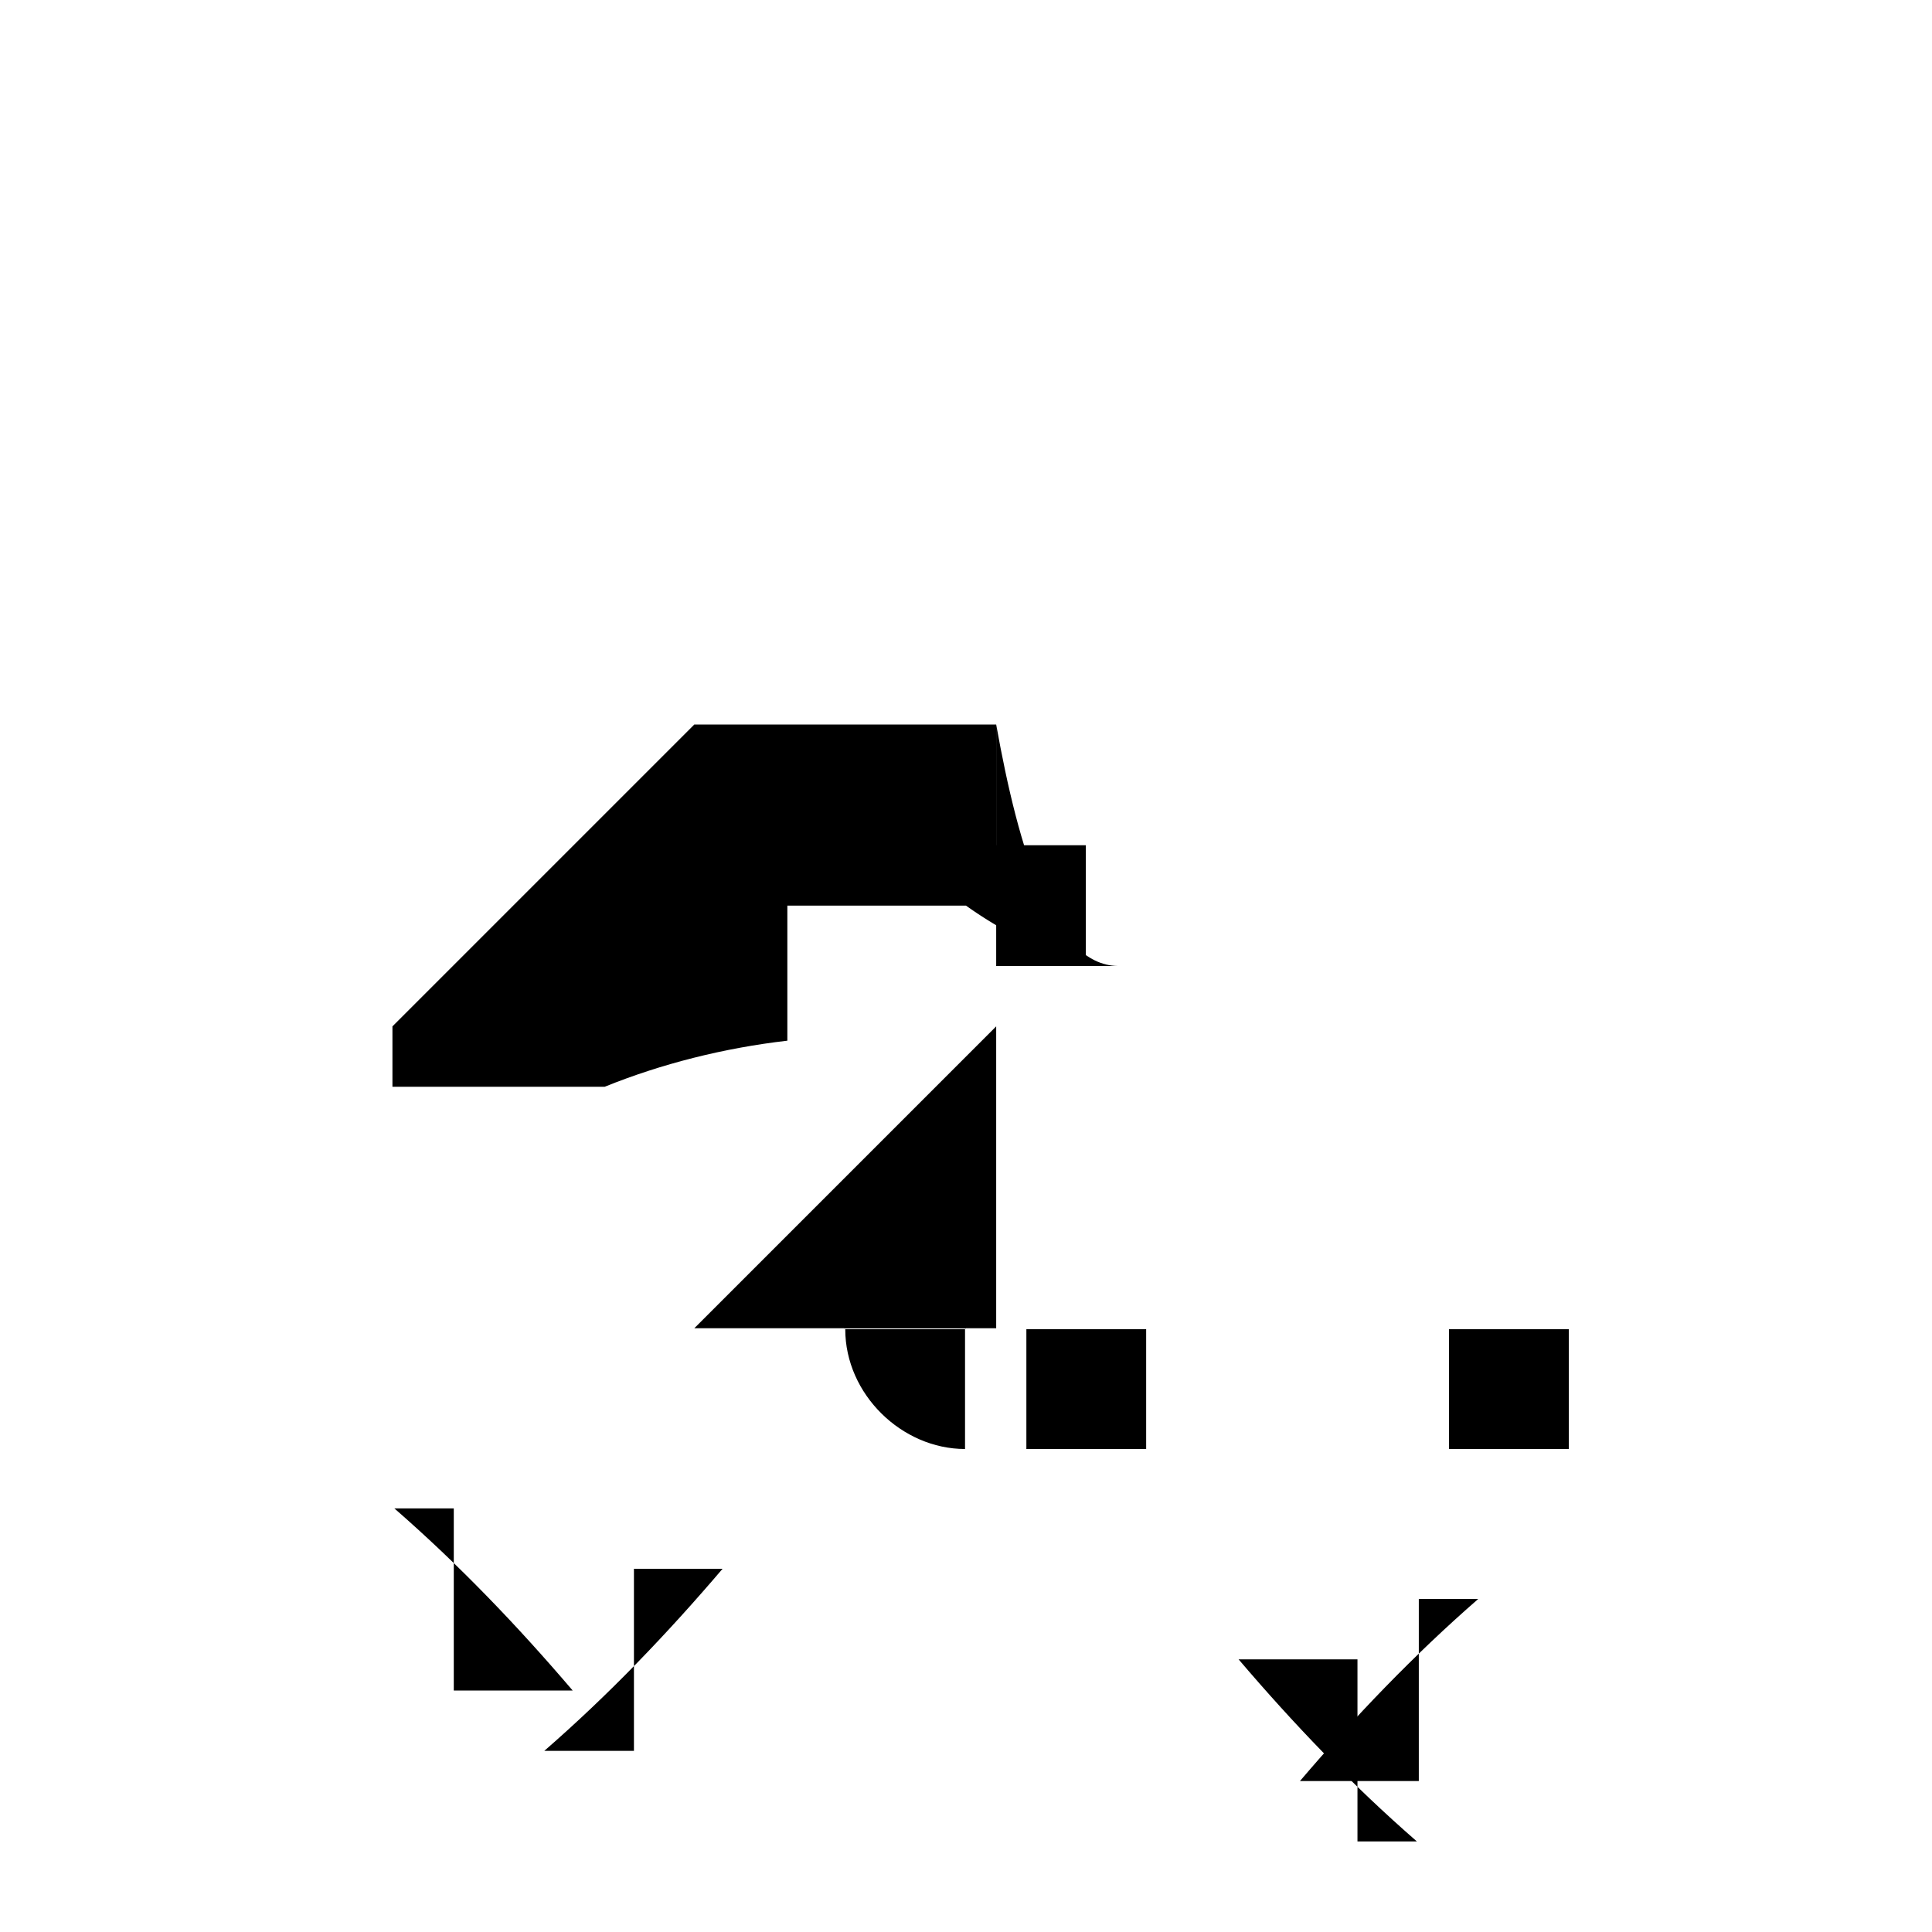 <svg xmlns="http://www.w3.org/2000/svg" class="icon icon-tree-roots" viewBox="0 0 32 32">
  <path d="M16.5 22V12h-5l-5 5v1h3.516c.937-.379 1.968-.641 3.025-.763V15H16.5z"/>
  <path d="M16 14h1.984v1.984A7.021 7.021 0 0116 15v-1z"/>
  <path d="M16 20v2c-1.061 0-2.016-.938-2.016-2.016H16z"/>
  <path d="M17 22.016V24h1.984v-1.984H17z"/>
  <path d="M16.5 12V22h-5l5-5v-1h2.016C17.438 15.983 16.87 14.07 16.5 12z"/>
  <path d="M10.5 27.484V29H9.015c1.078-.938 2.047-1.953 2.953-3.016H10.5z"/>
  <path d="M16 20.016V22h-2.016c0-1.078.938-1.984 2.016-1.984z"/>
  <path d="M22.484 29v-1.516h-1.969c.906 1.063 1.875 2.078 2.953 3.016H22.484z"/>
  <path d="M7.516 26.484V28h1.969c-.906-1.062-1.875-2.077-2.953-3.016H7.516z"/>
  <path d="M15.984 24V22.016H14c0 1.078.938 1.984 1.984 1.984z"/>
  <path d="M24 22.016V24h1.984v-1.984H24z"/>
  <path d="M24.484 26.484c-1.078.939-2.047 1.953-2.953 3.016h1.969V26.484z"/>
</svg>